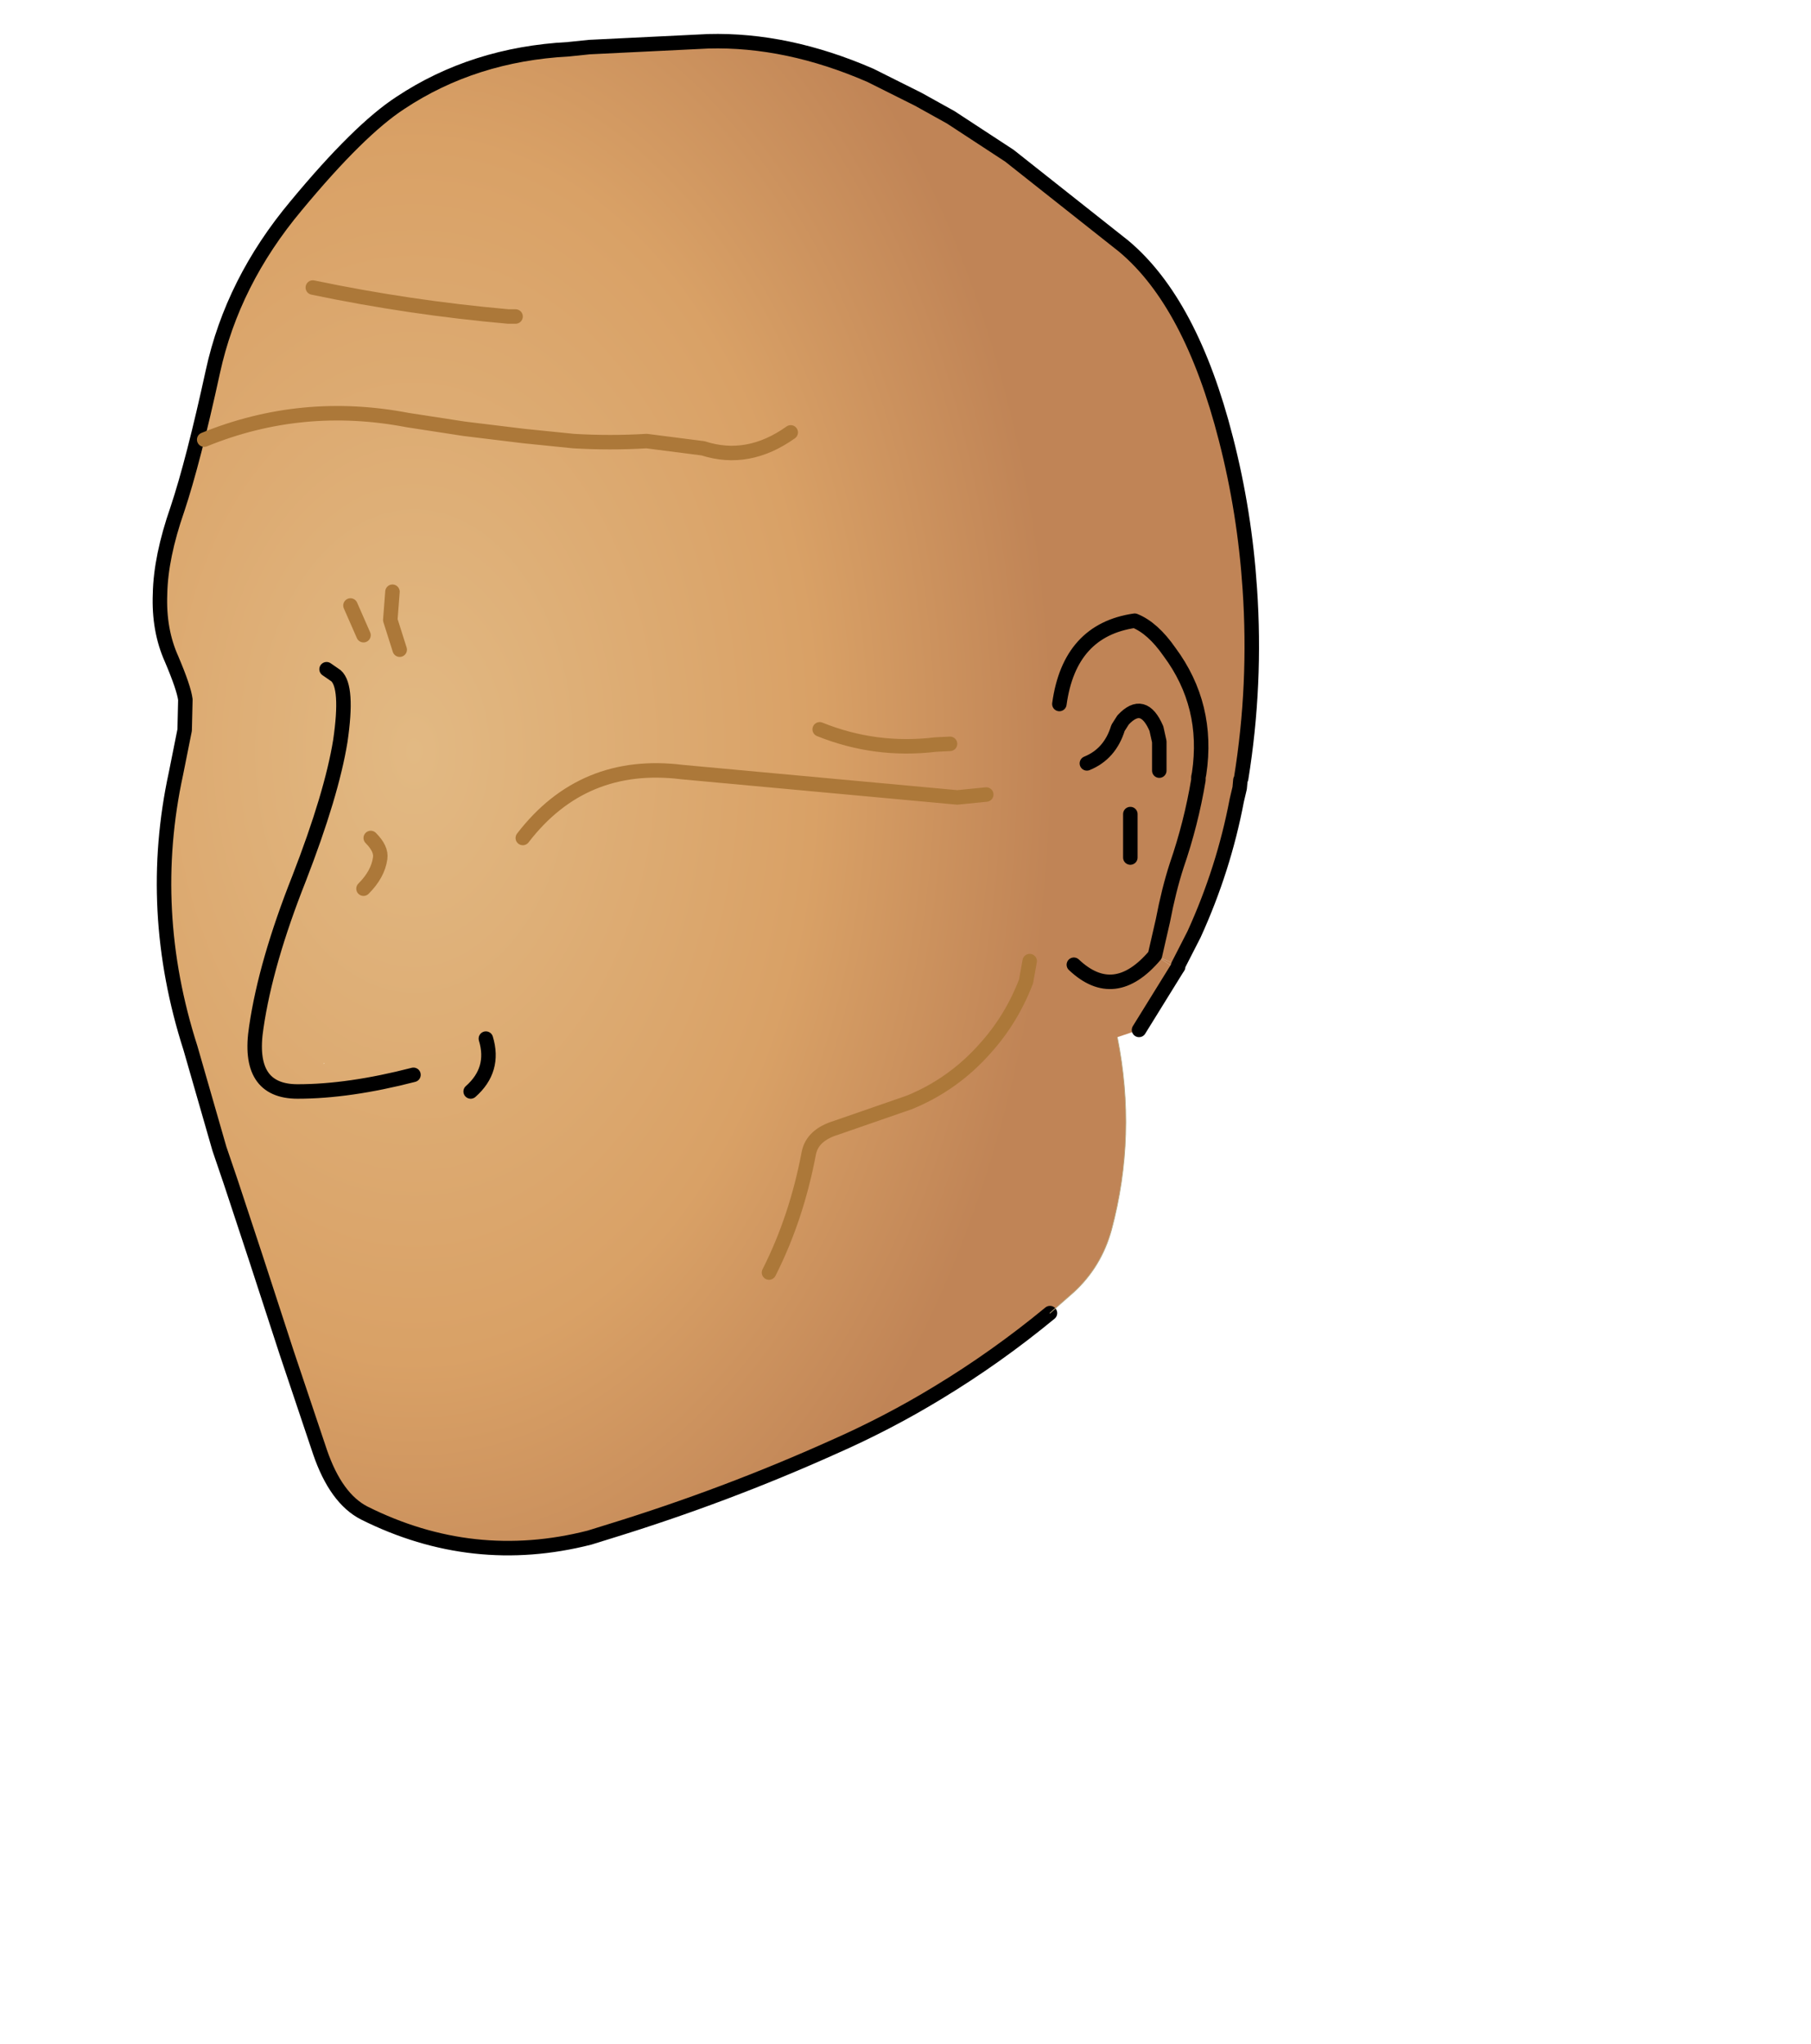 <svg xmlns:xlink="http://www.w3.org/1999/xlink" xmlns="http://www.w3.org/2000/svg" height="141.1px" width="125.05px">
  <g transform="matrix(1.0, 0.0, 0.0, 1.0, 48.6, 54.85)">
    <g data-characterId="956" height="105.0" transform="matrix(1.0, 0.0, 0.0, 1.0, -38.05, -52.5)" width="76.4" xlink:href="#shape0"><g id="shape0" transform="matrix(1.0, 0.0, 0.0, 1.0, 38.05, 52.5)">
      <path d="M23.9 35.8 Q20.2 38.85 16.15 41.3 12.7 43.4 8.95 45.05 1.5 48.4 -6.45 50.85 L-7.9 51.3 Q-15.95 53.35 -23.45 49.6 -25.4 48.6 -26.5 45.4 L-28.8 38.55 -30.95 31.95 -32.65 26.8 -33.45 24.45 -35.45 17.5 Q-38.5 8.0 -36.45 -1.45 L-35.85 -4.45 -35.8 -6.55 Q-35.9 -7.35 -36.75 -9.35 -37.65 -11.35 -37.55 -13.85 -37.5 -16.4 -36.35 -19.7 -35.25 -23.0 -33.9 -29.2 -32.55 -35.4 -28.15 -40.65 -23.8 -45.9 -20.95 -47.75 -15.9 -51.1 -9.35 -51.45 L-7.9 -51.6 0.3 -52.0 Q5.75 -52.15 11.5 -49.65 L14.8 -48.0 17.05 -46.75 21.1 -44.1 29.0 -37.85 Q33.65 -33.95 36.05 -24.55 37.35 -19.5 37.7 -14.2 38.15 -7.6 37.1 -1.1 L37.05 -1.0 37.0 -0.45 36.8 0.4 Q35.9 5.15 33.85 9.65 L32.75 11.8 31.15 11.1 32.65 12.05 30.05 16.25 28.55 16.75 Q29.9 23.5 28.15 30.05 27.45 32.6 25.55 34.35 L23.9 35.8 M-21.5 -14.0 L-21.65 -12.05 -21.0 -10.0 -21.65 -12.05 -21.5 -14.0 M-13.0 -33.0 L-13.5 -33.0 Q-20.3 -33.6 -27.0 -35.0 -20.3 -33.6 -13.5 -33.0 L-13.0 -33.0 M-26.05 -8.65 L-25.4 -8.2 Q-24.55 -7.45 -25.1 -3.7 -25.7 0.0 -27.95 5.8 -30.25 11.6 -30.9 16.05 -31.6 20.5 -28.05 20.5 -24.5 20.5 -20.05 19.35 -24.5 20.5 -28.05 20.5 -31.6 20.5 -30.9 16.05 -30.25 11.6 -27.95 5.8 -25.7 0.0 -25.1 -3.7 -24.55 -7.45 -25.4 -8.2 L-26.05 -8.65 M17.0 -3.5 L16.0 -3.45 Q11.85 -2.95 8.0 -4.5 11.85 -2.95 16.0 -3.45 L17.0 -3.5 M6.0 -25.0 Q3.05 -22.9 -0.05 -23.9 L-3.95 -24.4 Q-6.45 -24.25 -9.0 -24.4 L-12.45 -24.75 -16.55 -25.25 -20.45 -25.85 Q-27.75 -27.25 -34.5 -24.5 -27.75 -27.25 -20.45 -25.85 L-16.55 -25.25 -12.45 -24.75 -9.0 -24.4 Q-6.45 -24.25 -3.95 -24.4 L-0.05 -23.9 Q3.05 -22.9 6.0 -25.0 M-24.4 -13.05 L-23.5 -11.0 -24.4 -13.05 M24.55 -6.25 Q25.25 -11.35 29.75 -12.0 31.0 -11.5 32.15 -9.85 34.9 -6.15 34.2 -1.45 L34.15 -1.2 34.15 -1.0 Q33.65 2.0 32.65 4.9 32.1 6.6 31.7 8.7 L31.15 11.1 Q28.35 14.4 25.55 11.75 28.35 14.4 31.15 11.1 L31.7 8.7 Q32.1 6.6 32.65 4.9 33.65 2.0 34.15 -1.0 L34.15 -1.2 34.2 -1.45 Q34.9 -6.15 32.15 -9.85 31.0 -11.5 29.75 -12.0 25.25 -11.35 24.55 -6.25 M31.45 -1.65 L31.45 -3.65 31.25 -4.55 Q30.35 -6.65 28.95 -5.15 L28.6 -4.6 Q28.05 -2.8 26.45 -2.15 28.05 -2.8 28.6 -4.6 L28.95 -5.15 Q30.35 -6.65 31.25 -4.55 L31.45 -3.65 31.45 -1.65 M29.45 4.35 L29.45 3.85 29.45 1.35 29.45 3.85 29.45 4.35 M19.5 0.0 L17.5 0.2 -1.5 -1.55 Q-8.35 -2.4 -12.5 3.0 -8.35 -2.4 -1.5 -1.55 L17.5 0.2 19.5 0.0 M22.5 11.5 L22.25 12.9 Q21.25 15.5 19.45 17.5 17.25 20.0 14.2 21.25 L9.15 23.0 Q7.5 23.5 7.25 24.75 6.4 29.25 4.5 33.0 6.4 29.25 7.25 24.75 7.5 23.5 9.15 23.0 L14.2 21.25 Q17.25 20.0 19.45 17.5 21.25 15.5 22.25 12.9 L22.5 11.5 M-16.1 20.5 Q-14.4 19.0 -15.05 16.85 -14.4 19.0 -16.1 20.5 M-23.0 3.0 Q-22.25 3.75 -22.35 4.4 -22.5 5.5 -23.5 6.5 -22.5 5.5 -22.35 4.4 -22.25 3.75 -23.0 3.0 M-26.25 18.55 L-26.25 18.6 -26.2 18.55 -26.25 18.55" fill="url(#gradient0)" fill-rule="evenodd" stroke="none"/>
      <path d="M32.75 11.8 L32.75 11.9 32.65 12.05 31.15 11.1 32.75 11.8" fill="url(#gradient1)" fill-rule="evenodd" stroke="none"/>
      <path d="M23.9 35.8 Q20.2 38.85 16.15 41.3 12.7 43.4 8.95 45.05 1.5 48.4 -6.45 50.85 L-7.9 51.3 Q-15.95 53.35 -23.45 49.6 -25.4 48.6 -26.5 45.4 L-28.8 38.55 -30.95 31.95 -32.65 26.8 -33.45 24.45 -35.45 17.5 Q-38.5 8.0 -36.45 -1.45 L-35.85 -4.45 -35.8 -6.55 Q-35.9 -7.35 -36.75 -9.35 -37.65 -11.35 -37.55 -13.85 -37.5 -16.4 -36.35 -19.7 -35.25 -23.0 -33.9 -29.2 -32.55 -35.4 -28.15 -40.65 -23.8 -45.9 -20.95 -47.75 -15.9 -51.1 -9.35 -51.45 L-7.9 -51.6 0.3 -52.0 Q5.75 -52.15 11.5 -49.65 L14.8 -48.0 17.05 -46.75 21.1 -44.1 29.0 -37.85 Q33.65 -33.95 36.05 -24.55 37.35 -19.5 37.7 -14.2 38.15 -7.6 37.1 -1.1 L37.05 -1.0 37.0 -0.45 36.8 0.4 Q35.9 5.15 33.85 9.65 L32.75 11.8 32.75 11.9 32.65 12.05 30.05 16.25 M-20.05 19.35 Q-24.5 20.5 -28.05 20.5 -31.6 20.5 -30.9 16.05 -30.25 11.6 -27.95 5.8 -25.7 0.0 -25.1 -3.7 -24.55 -7.45 -25.4 -8.2 L-26.05 -8.65 M26.45 -2.15 Q28.05 -2.8 28.6 -4.6 L28.95 -5.15 Q30.35 -6.65 31.25 -4.55 L31.45 -3.65 31.45 -1.65 M25.55 11.75 Q28.35 14.4 31.15 11.1 L31.7 8.7 Q32.1 6.6 32.65 4.9 33.65 2.0 34.15 -1.0 L34.15 -1.2 34.2 -1.45 Q34.9 -6.15 32.15 -9.85 31.0 -11.5 29.75 -12.0 25.25 -11.35 24.55 -6.25 M29.45 1.35 L29.45 3.85 29.45 4.35 M-15.05 16.85 Q-14.4 19.0 -16.1 20.5" fill="none" stroke="#000000" stroke-linecap="round" stroke-linejoin="round" stroke-width="1.0"/>
      <path d="M28.55 16.75 Q29.9 23.5 28.15 30.05 27.45 32.6 25.55 34.35 L23.9 35.8" fill="none" stroke="#b9a882" stroke-linecap="round" stroke-linejoin="round" stroke-width="0.05"/>
      <path d="M-27.0 -35.0 Q-20.3 -33.6 -13.5 -33.0 L-13.0 -33.0 M-21.0 -10.0 L-21.65 -12.05 -21.5 -14.0 M-23.5 -11.0 L-24.4 -13.05 M-34.5 -24.5 Q-27.75 -27.25 -20.45 -25.85 L-16.55 -25.25 -12.45 -24.75 -9.0 -24.4 Q-6.45 -24.25 -3.95 -24.4 L-0.05 -23.9 Q3.05 -22.9 6.0 -25.0 M8.0 -4.5 Q11.85 -2.95 16.0 -3.45 L17.0 -3.5 M4.5 33.0 Q6.4 29.25 7.25 24.75 7.5 23.5 9.15 23.0 L14.2 21.25 Q17.25 20.0 19.45 17.5 21.25 15.5 22.25 12.9 L22.5 11.5 M-12.5 3.0 Q-8.35 -2.4 -1.5 -1.55 L17.5 0.2 19.5 0.0 M-23.5 6.5 Q-22.5 5.5 -22.35 4.4 -22.25 3.75 -23.0 3.0" fill="none" stroke="#ac7839" stroke-linecap="round" stroke-linejoin="round" stroke-width="1.0"/>
    </g>
    </g>
  </g>
  <defs>
    <radialGradient cx="0" cy="0" gradientTransform="matrix(0.054, 0.0, 0.0, 0.082, -20.0, -3.0)" gradientUnits="userSpaceOnUse" id="gradient0" r="819.2" spreadMethod="pad">
      <stop offset="0.0" stop-color="#e2b983"/>
      <stop offset="0.627" stop-color="#d9a166"/>
      <stop offset="1.0" stop-color="#c08456"/>
    </radialGradient>
    <radialGradient cx="0" cy="0" gradientTransform="matrix(0.049, 0.0, 0.0, 0.068, -16.0, 3.0)" gradientUnits="userSpaceOnUse" id="gradient1" r="819.2" spreadMethod="pad">
      <stop offset="0.0" stop-color="#e2b983"/>
      <stop offset="0.627" stop-color="#d9a166"/>
      <stop offset="1.0" stop-color="#c08456"/>
    </radialGradient>
  </defs>
</svg>